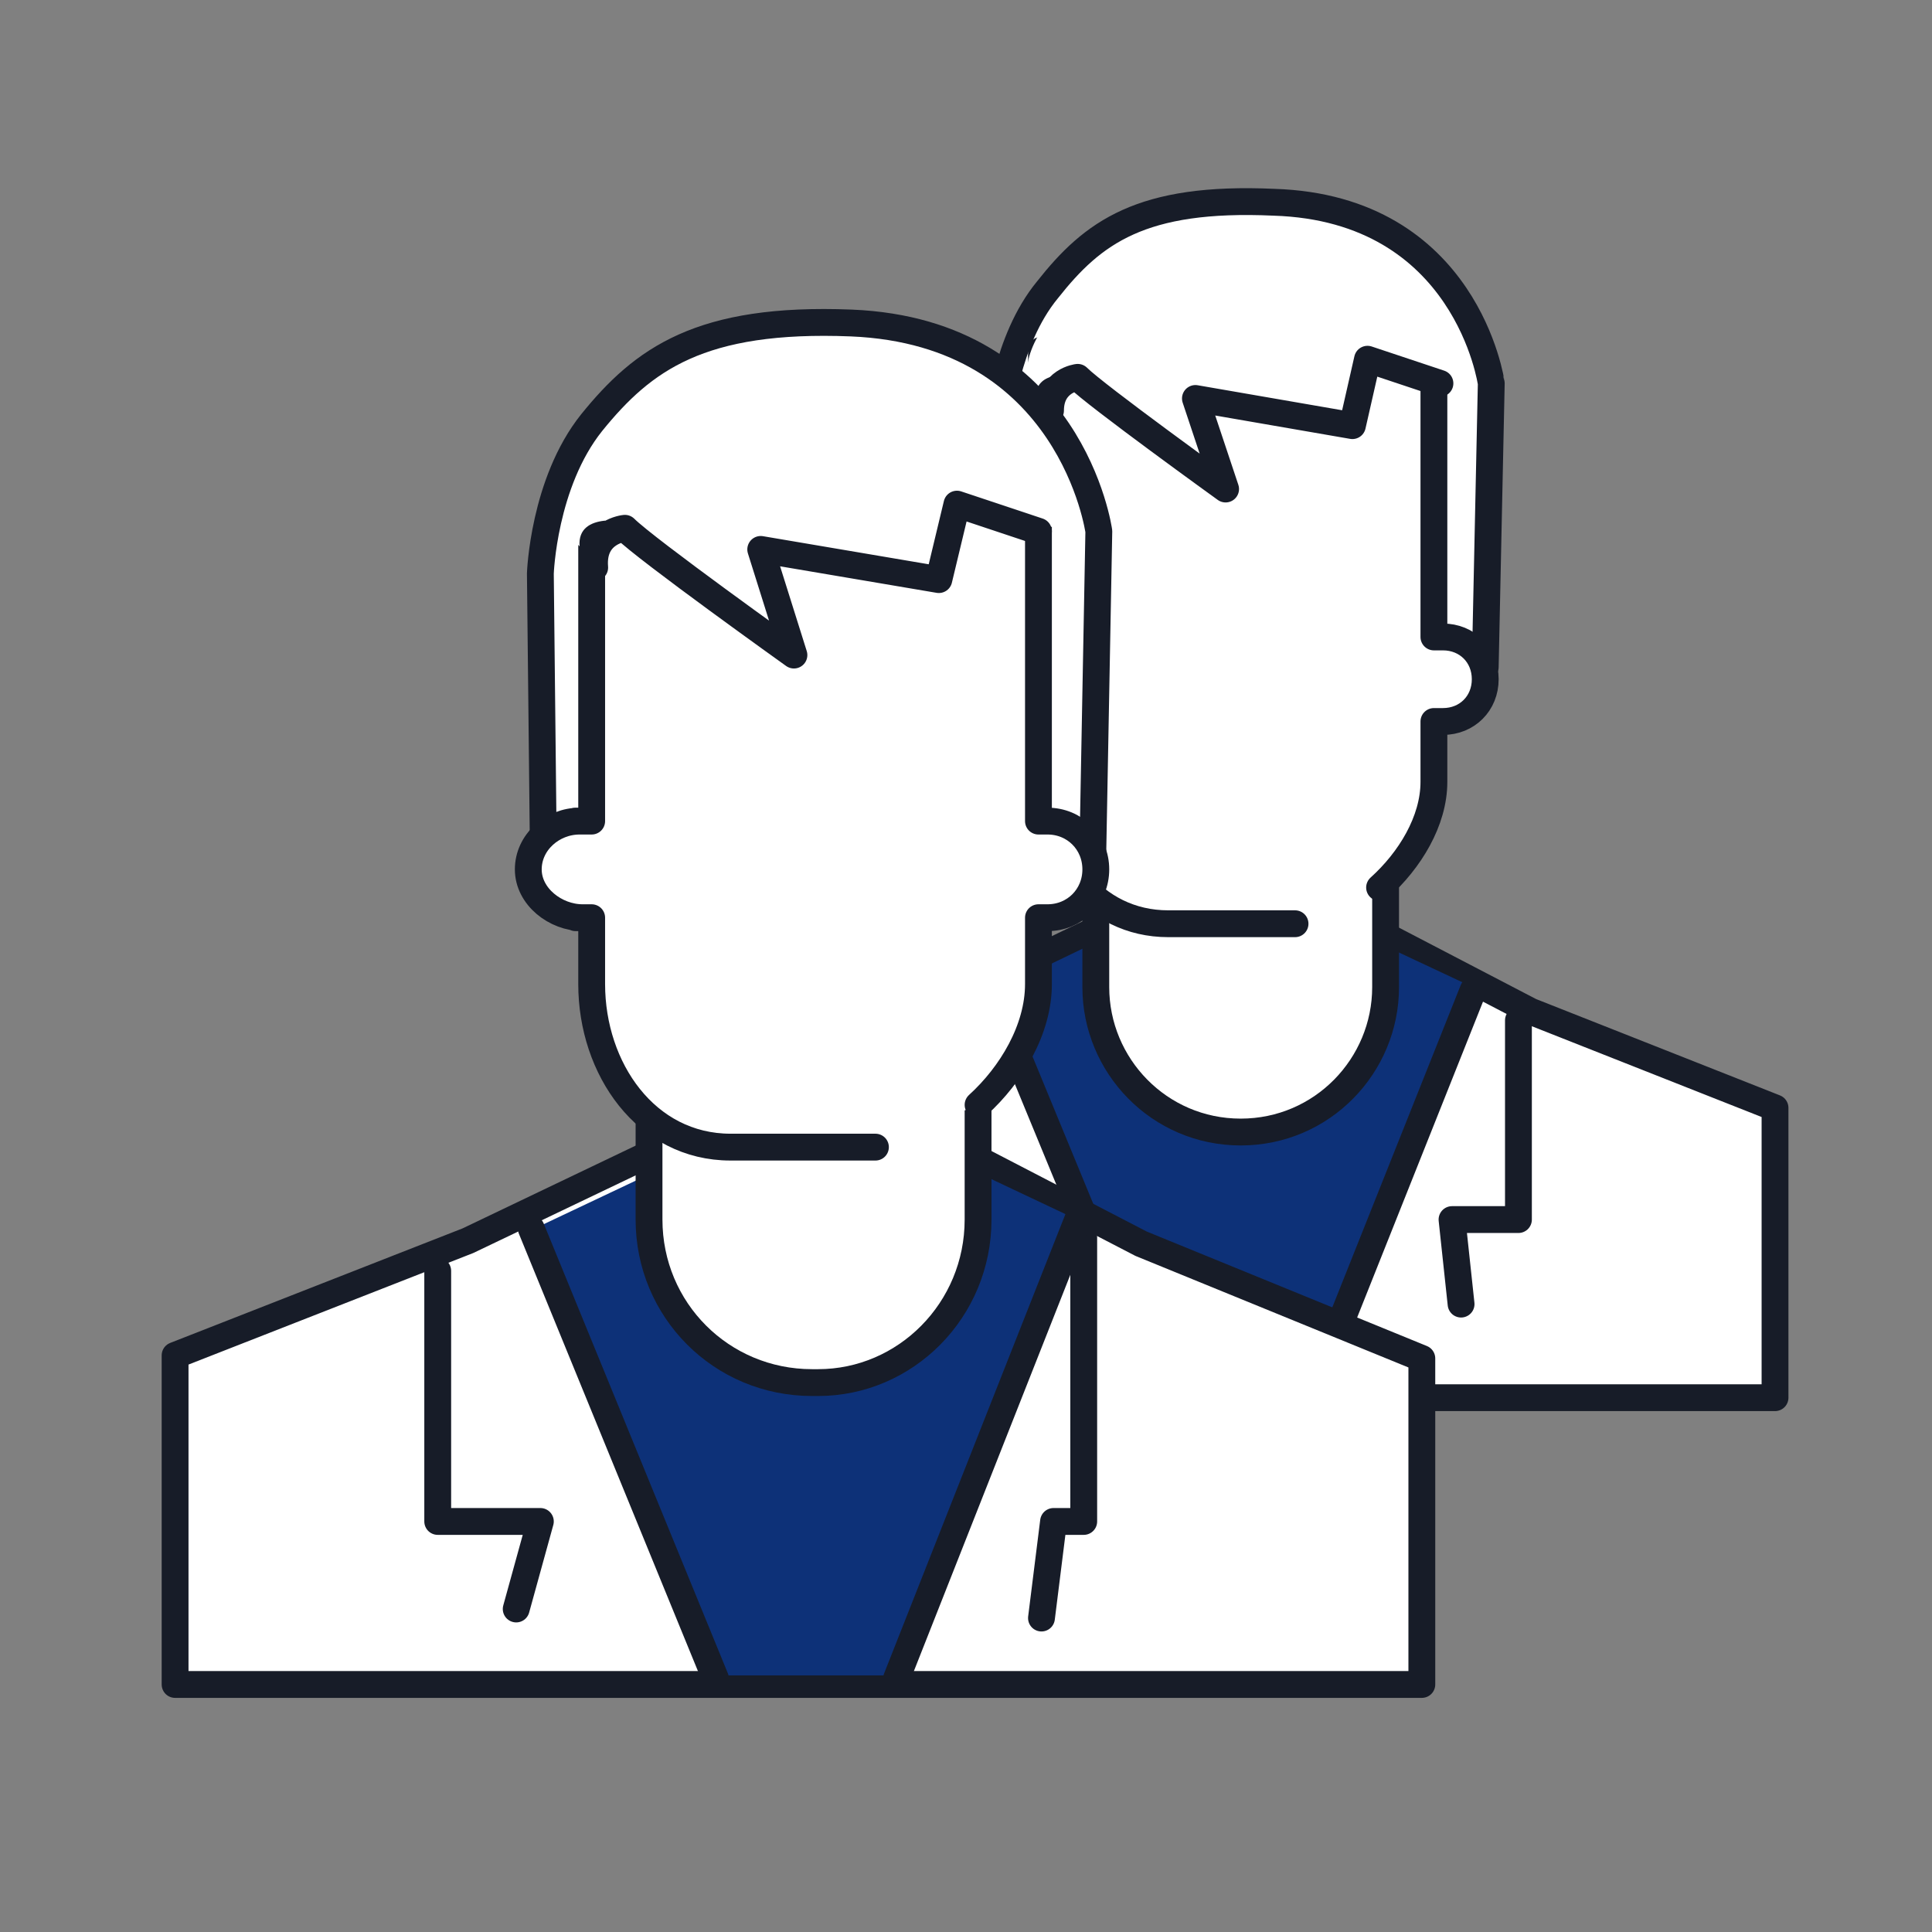 <?xml version="1.0" encoding="utf-8"?>
<!-- Generator: Adobe Illustrator 16.0.0, SVG Export Plug-In . SVG Version: 6.00 Build 0)  -->
<!DOCTYPE svg PUBLIC "-//W3C//DTD SVG 1.1//EN" "http://www.w3.org/Graphics/SVG/1.1/DTD/svg11.dtd">
<svg version="1.1" id="Layer_1" xmlns="http://www.w3.org/2000/svg" xmlns:xlink="http://www.w3.org/1999/xlink" x="0px" y="0px"
	 width="216px" height="216px" viewBox="0 0 216 216" enable-background="new 0 0 216 216" xml:space="preserve">
<rect x="0" y="0" width="216" height="216" fill="#808080" stroke="none"/>
<g>
	
		<polygon id="XMLID_1431_" fill="#FFFFFF" stroke="#171C28" stroke-width="3" stroke-linecap="round" stroke-linejoin="round" stroke-miterlimit="10" points="
		76.275,123.525 104.962,112.388 138.713,96.188 171.112,113.063 198.45,123.862 198.45,156.263 76.275,156.263 	"/>
	<path id="XMLID_1430_" fill="#0D3178" d="M110.7,111.037l17.888,43.875c0,0,13.5,0,17.55,0l19.237-44.212l-27.338-12.825
		L110.7,111.037z"/>
	
		<path id="XMLID_1429_" fill="#FFFFFF" stroke="#171C28" stroke-width="3" stroke-linecap="round" stroke-linejoin="round" stroke-miterlimit="10" d="
		M142.425,22.612c-14.85-0.675-20.25,3.375-25.313,9.788c-4.725,5.738-5.399,14.513-5.399,14.513l0.337,27.675h54l0.675-31.725
		C166.725,42.862,164.025,23.288,142.425,22.612z"/>
	
		<path id="XMLID_1400_" fill="#FFFFFF" stroke="#171C28" stroke-width="3" stroke-linecap="round" stroke-linejoin="round" stroke-miterlimit="10" d="
		M138.713,126.563L138.713,126.563c-9.113,0-16.2-7.425-16.2-16.2V97.538h32.399v12.825
		C154.912,119.138,147.825,126.563,138.713,126.563z"/>
	
		<path id="XMLID_1399_" fill="#FFFFFF" stroke="#171C28" stroke-width="3" stroke-linecap="round" stroke-linejoin="round" stroke-miterlimit="10" d="
		M144.787,103.275h-14.175c-8.438,0-13.837-7.425-13.837-15.862v-6.75c-3.038,0-0.676,0-1.013,0c-2.7,0-5.4-2.025-5.4-4.725
		s2.362-4.725,5.063-4.725c0,0-1.688,0,1.013,0V39.15h43.875v32.063c0,0,0.675,0,1.013,0c2.7,0,4.725,2.025,4.725,4.725
		s-2.024,4.725-4.725,4.725c-0.338,0-1.013,0-1.013,0v6.75c0,4.387-2.7,8.775-6.075,11.813"/>
	<path id="XMLID_159_" fill="#FFFFFF" d="M116.1,37.462c-2.699,4.725-0.337,7.087-0.337,7.087c0-3.712,5.063-2.362,5.063-2.362
		c2.024,2.025,15.862,12.487,15.862,12.487l-3.375-10.125l17.55,3.038l1.688-7.425l9.788,2.7l0.337-4.05l-3.037-3.375"/>
	
		<path id="XMLID_1397_" fill="#FFFFFF" stroke="#171C28" stroke-width="3" stroke-linecap="round" stroke-linejoin="round" stroke-miterlimit="10" d="
		M160.987,42.862l-8.1-2.7l-1.688,7.425l-17.55-3.038l3.375,10.125c0,0-14.513-10.462-16.538-12.487c0,0-3.037,0.337-3.037,3.712"/>
	
		<polyline id="XMLID_1396_" fill="#FFFFFF" stroke="#171C28" stroke-width="3" stroke-linecap="round" stroke-linejoin="round" stroke-miterlimit="10" points="
		101.925,114.075 101.925,141.075 112.388,141.075 109.688,148.5 	"/>
	
		<polyline id="XMLID_153_" fill="#FFFFFF" stroke="#171C28" stroke-width="3" stroke-linecap="round" stroke-linejoin="round" stroke-miterlimit="10" points="
		169.763,114.075 169.763,136.35 162.338,136.35 163.35,145.8 	"/>
	
		<line id="XMLID_152_" fill="none" stroke="#171C28" stroke-width="3" stroke-linecap="round" stroke-linejoin="round" stroke-miterlimit="10" x1="111.037" y1="111.375" x2="129.263" y2="155.588"/>
	
		<line id="XMLID_151_" fill="none" stroke="#171C28" stroke-width="3" stroke-linecap="round" stroke-linejoin="round" stroke-miterlimit="10" x1="164.7" y1="110.7" x2="146.813" y2="155.588"/>
</g>
<g>
	
		<polygon id="XMLID_150_" fill="#FFFFFF" stroke="#171C28" stroke-width="3" stroke-linecap="round" stroke-linejoin="round" stroke-miterlimit="10" points="
		19.575,151.537 52.313,138.713 91.125,120.15 127.575,139.05 158.963,151.875 158.963,188.325 19.575,188.325 	"/>
	<path id="XMLID_149_" fill="#0D3178" d="M59.737,137.362l20.25,49.95c0,0,15.525,0,19.913,0l21.938-50.287l-30.713-14.513
		L59.737,137.362z"/>
	
		<path id="XMLID_148_" fill="#FFFFFF" stroke="#171C28" stroke-width="3" stroke-linecap="round" stroke-linejoin="round" stroke-miterlimit="10" d="
		M95.175,36.112C78.3,35.438,71.888,40.163,66.15,47.25c-5.4,6.75-5.737,16.875-5.737,16.875l0.337,31.388h61.425L122.85,59.4
		C122.85,59.4,119.813,37.125,95.175,36.112z"/>
	
		<path id="XMLID_147_" fill="#FFFFFF" stroke="#171C28" stroke-width="3" stroke-linecap="round" stroke-linejoin="round" stroke-miterlimit="10" d="
		M91.462,154.575h-0.675c-10.125,0-18.225-8.101-18.225-18.226V121.5h36.787v14.85C109.35,146.475,101.25,154.575,91.462,154.575z"
		/>
	
		<path id="XMLID_146_" fill="#FFFFFF" stroke="#171C28" stroke-width="3" stroke-linecap="round" stroke-linejoin="round" stroke-miterlimit="10" d="
		M97.875,128.25h-16.2c-9.45,0-15.525-8.775-15.525-18.225V102.6c-3.375,0-1.012,0-1.012,0c-3.038,0-6.075-2.363-6.075-5.4
		c0-3.038,2.7-5.4,5.737-5.4c0.338,0-2.025,0,1.35,0V55.35h49.95V91.8c0,0,0.676,0,1.013,0c3.038,0,5.4,2.363,5.4,5.4
		c0,3.037-2.362,5.4-5.4,5.4c-0.337,0-1.013,0-1.013,0v7.425c0,5.063-3.037,10.125-6.75,13.5"/>
	<path id="XMLID_145_" fill="#FFFFFF" d="M118.125,52.65v6.413l-11.138-3.038l-2.025,8.438L85.05,61.087L88.763,72.9
		c0,0-15.525-12.15-18.225-14.512c0,0-6.075-1.35-5.738,2.7c0,0-3.712-3.712,1.013-8.1"/>
	
		<path id="XMLID_144_" fill="#FFFFFF" stroke="#171C28" stroke-width="3" stroke-linecap="round" stroke-linejoin="round" stroke-miterlimit="10" d="
		M116.1,59.4l-9.112-3.038l-2.025,8.438L85.05,61.425l3.713,11.813c0,0-16.538-11.813-18.9-14.175c0,0-3.712,0.337-3.375,4.388"/>
	
		<polyline id="XMLID_143_" fill="#FFFFFF" stroke="#171C28" stroke-width="3" stroke-linecap="round" stroke-linejoin="round" stroke-miterlimit="10" points="
		48.938,142.088 48.938,170.1 60.413,170.1 57.712,179.888 	"/>
	
		<polyline id="XMLID_142_" fill="#FFFFFF" stroke="#171C28" stroke-width="3" stroke-linecap="round" stroke-linejoin="round" stroke-miterlimit="10" points="
		121.162,138.375 121.162,170.1 117.787,170.1 116.438,180.9 	"/>
	
		<line id="XMLID_141_" fill="none" stroke="#171C28" stroke-width="3" stroke-linecap="round" stroke-linejoin="round" stroke-miterlimit="10" x1="59.4" y1="137.362" x2="79.987" y2="187.65"/>
	
		<line id="XMLID_140_" fill="none" stroke="#171C28" stroke-width="3" stroke-linecap="round" stroke-linejoin="round" stroke-miterlimit="10" x1="120.487" y1="136.35" x2="100.237" y2="187.65"/>
</g>
</svg>
